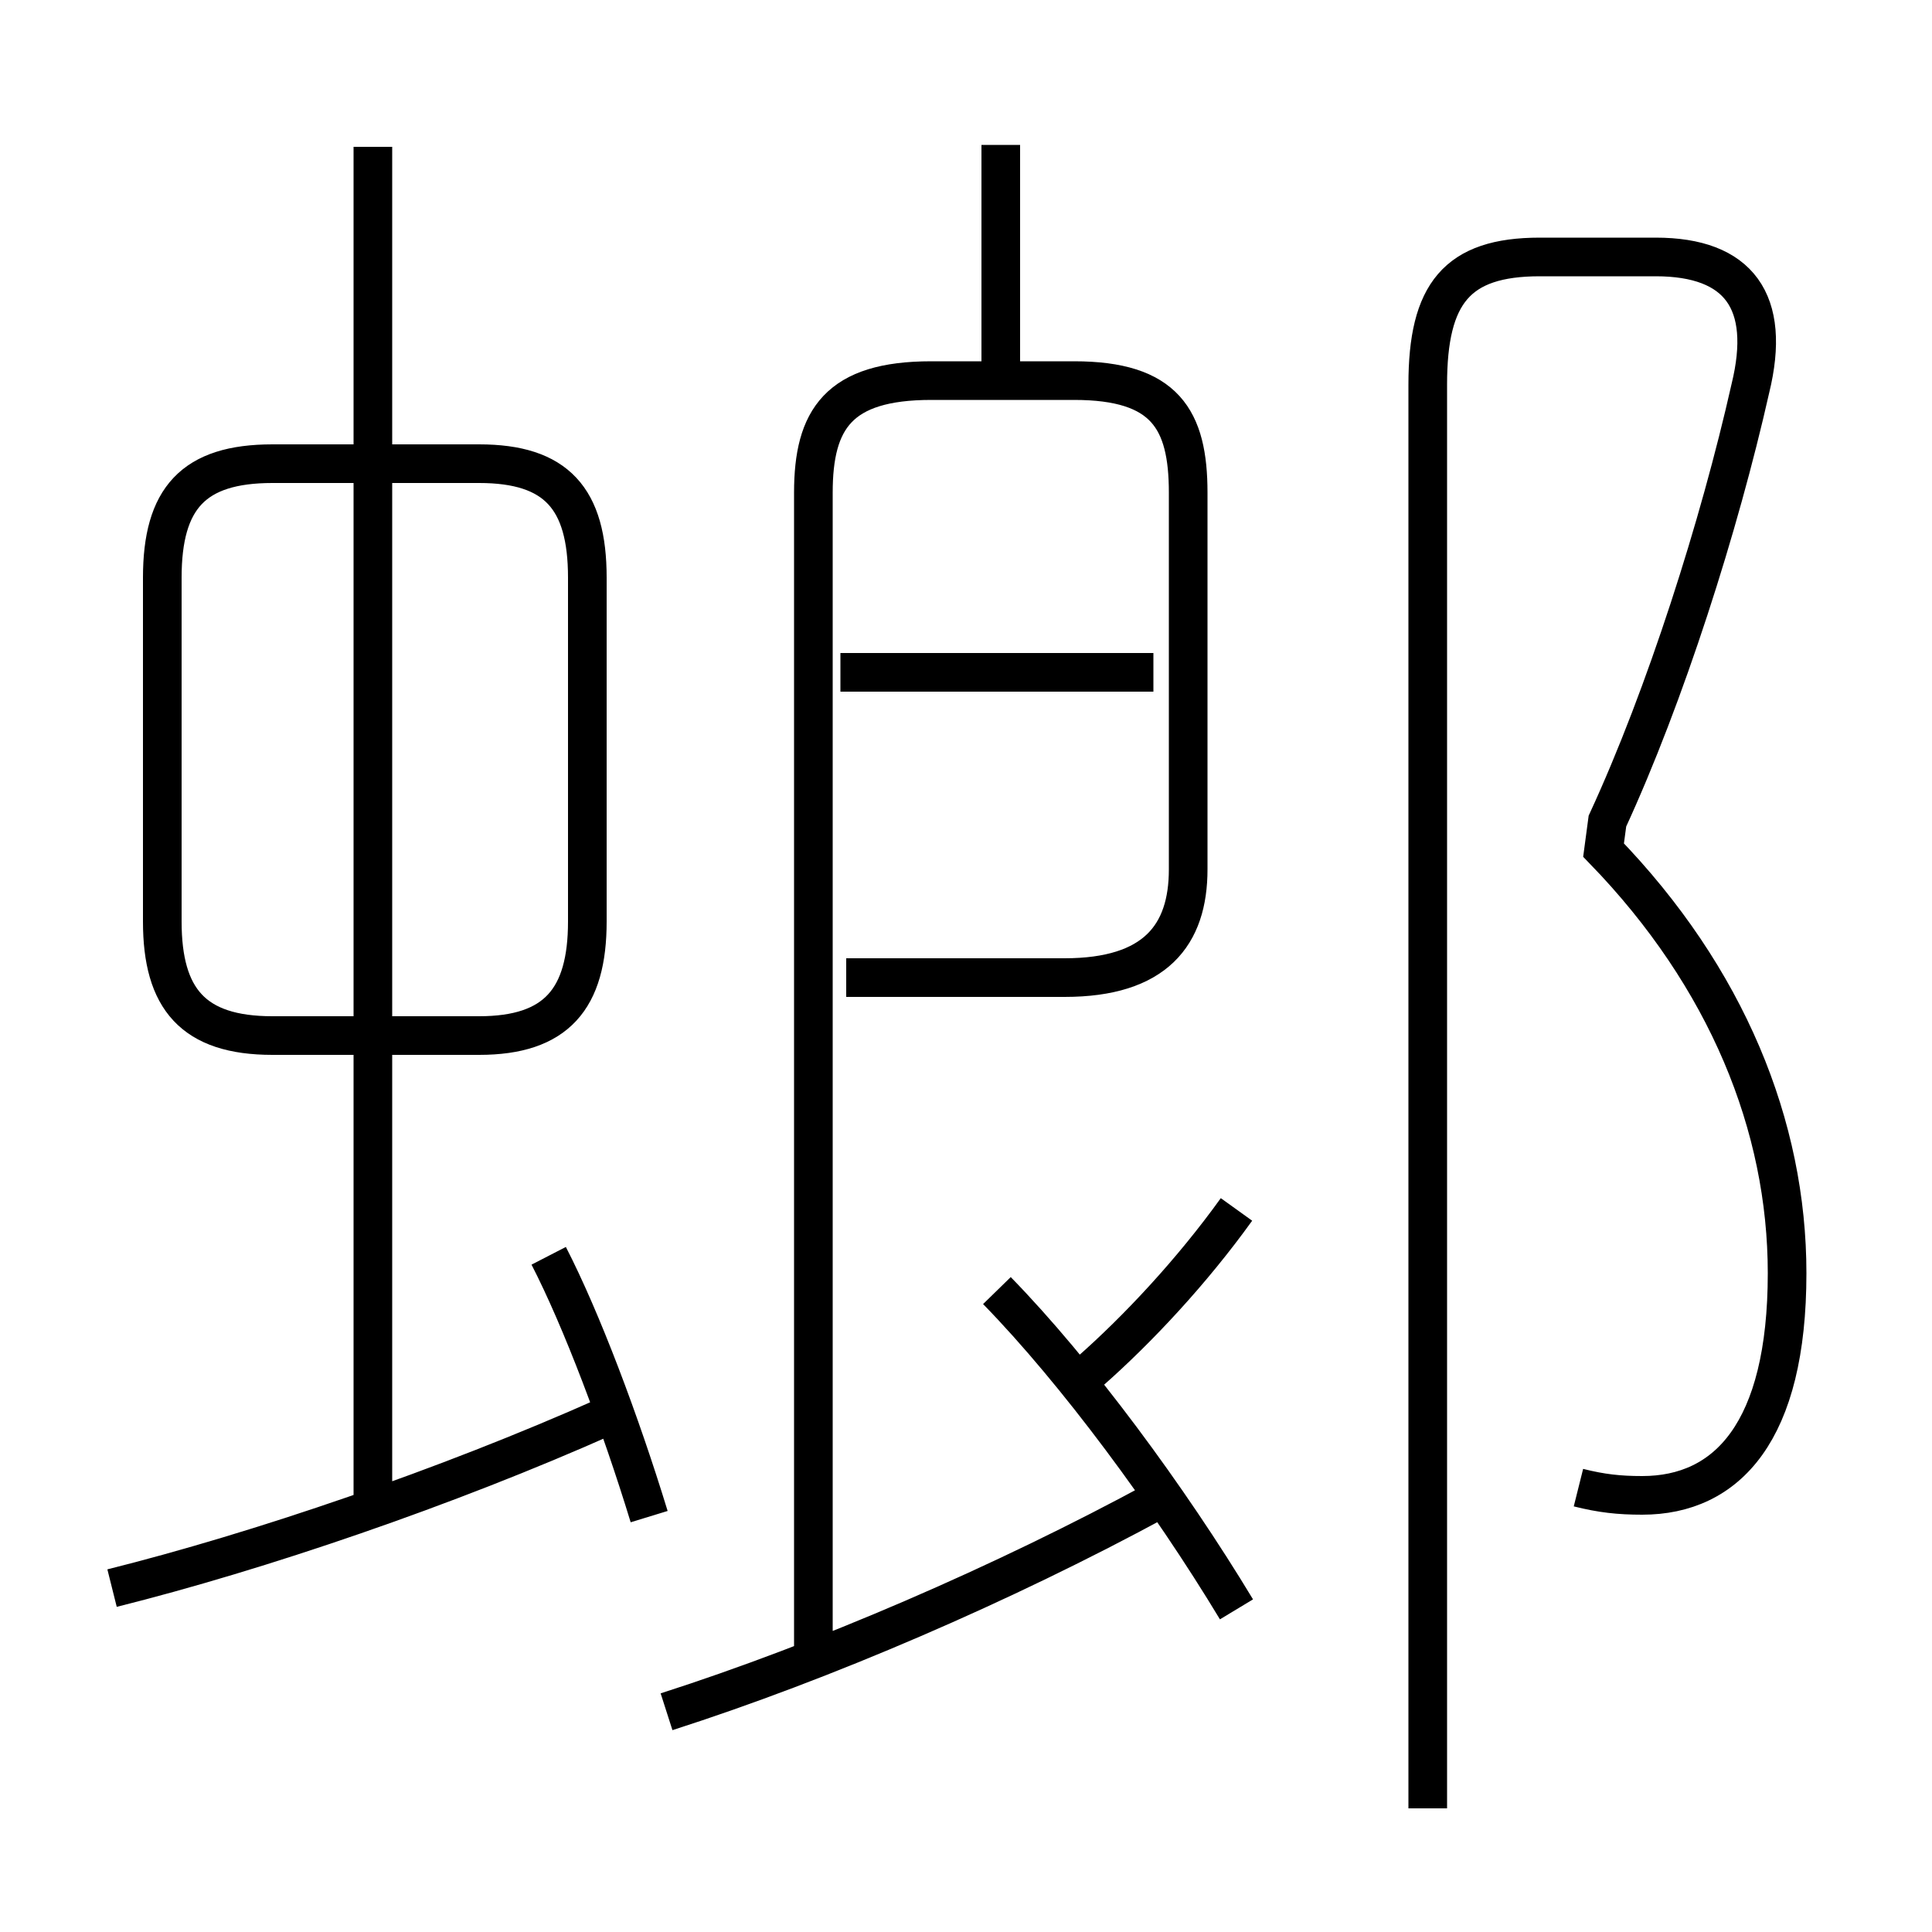 <?xml version='1.0' encoding='utf8'?>
<svg viewBox="0.0 -6.0 50.0 50.0" version="1.1" xmlns="http://www.w3.org/2000/svg">
<rect x="0.0" y="-6.0" width="50.0" height="50.0" fill="#808080" stroke="none"/>
<rect x="-1000" y="-1000" width="2000" height="2000" stroke="white" fill="white"/>
<g style="fill:white;stroke:#000000;  stroke-width:1">
<path d="M 40.85 -5.5 C 41.45 -5.35 41.9 -5.3 42.5 -5.3 C 44.7 -5.3 46.25 -6.95 46.25 -11.05 C 46.25 -14.85 44.7 -18.7 41.5 -22.0 L 41.6 -22.75 C 43.1 -26.0 44.5 -30.4 45.3 -33.95 C 45.85 -36.2 45.0 -37.35 42.85 -37.35 L 39.85 -37.35 C 37.7 -37.35 36.95 -36.4 36.95 -34.05 L 36.95 2.8 M 2.9 -2.9 C 6.7 -3.85 11.55 -5.5 15.7 -7.35 M 16.8 -4.75 C 16.05 -7.2 15.05 -9.85 14.2 -11.5 M 17.25 0.3 C 21.3 -1.0 25.95 -3.0 30.0 -5.2 M 9.65 -4.6 L 9.65 -40.2 M 4.2 -29.05 L 4.2 -20.15 C 4.2 -18.15 5.0 -17.2 7.05 -17.2 L 12.4 -17.2 C 14.4 -17.2 15.2 -18.15 15.2 -20.15 L 15.2 -29.05 C 15.2 -31.1 14.4 -32.0 12.4 -32.0 L 7.05 -32.0 C 5.0 -32.0 4.2 -31.1 4.2 -29.05 Z M 32.0 -2.35 C 30.25 -5.25 27.85 -8.5 25.8 -10.6 M 28.2 -8.5 C 29.45 -9.6 30.85 -11.1 32.0 -12.7 M 21.05 -1.25 L 21.05 -31.25 C 21.05 -33.15 21.7 -34.15 24.1 -34.15 L 27.8 -34.15 C 30.15 -34.15 30.75 -33.15 30.75 -31.25 L 30.75 -21.5 C 30.75 -19.8 29.9 -18.7 27.55 -18.7 L 21.9 -18.7 M 29.85 -26.6 L 21.75 -26.6 M 25.9 -34.2 L 25.9 -40.25" transform="translate(0.0 38.0)" />
</g>
</svg>